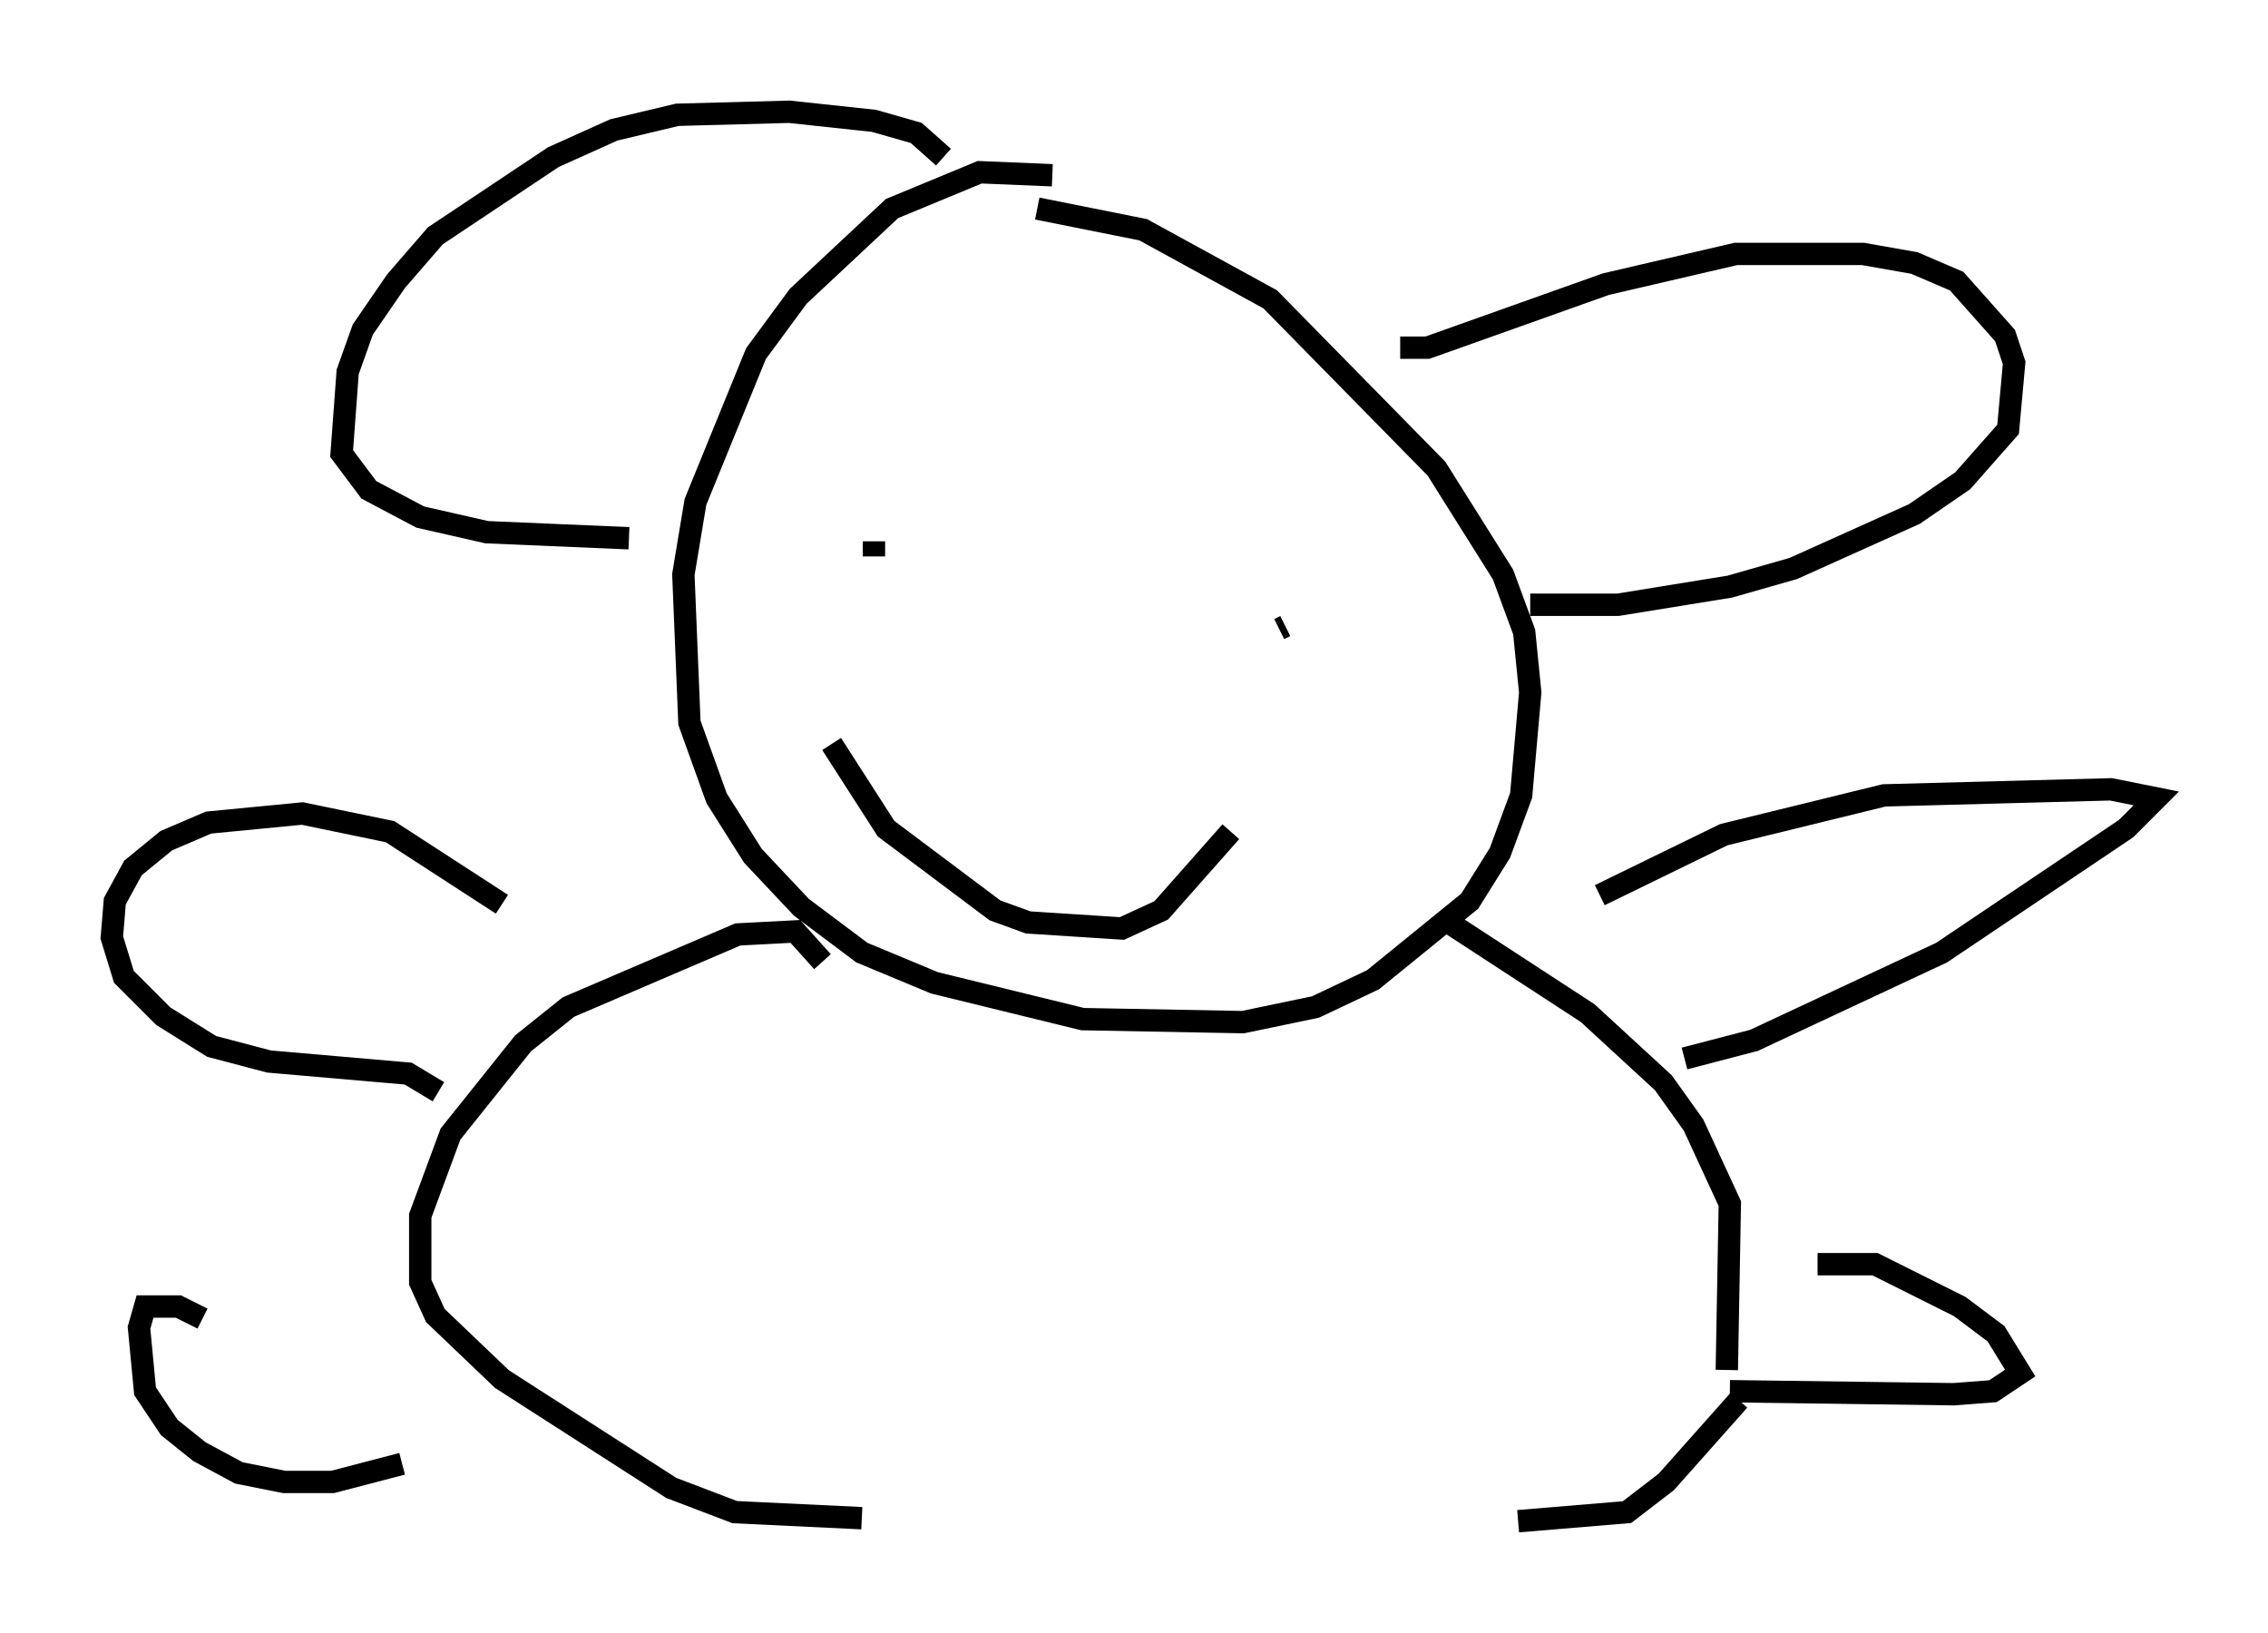 <?xml version="1.0" encoding="utf-8" ?>
<svg baseProfile="full" height="73.058" version="1.1" width="101.474" xmlns="http://www.w3.org/2000/svg" xmlns:ev="http://www.w3.org/2001/xml-events" xmlns:xlink="http://www.w3.org/1999/xlink"><defs /><rect fill="white" height="73.058" width="101.474" x="0" y="0" /><path d="M52.225, 8.924 m-5.142, -1.083 l-3.248, -0.135 -3.924, 1.624 l-4.195, 3.924 -1.894, 2.571 l-2.706, 6.631 -0.541, 3.248 l0.271, 6.631 1.218, 3.383 l1.624, 2.571 2.165, 2.3 l2.706, 2.03 3.248, 1.353 l6.631, 1.624 7.172, 0.135 l3.248, -0.677 2.571, -1.218 l4.33, -3.518 1.353, -2.165 l0.947, -2.571 0.406, -4.601 l-0.271, -2.706 -0.947, -2.571 l-2.977, -4.736 -7.442, -7.578 l-5.683, -3.112 -4.736, -0.947 m16.238, 6.225 l1.218, 0.0 7.984, -2.842 l5.819, -1.353 5.683, 0.0 l2.3, 0.406 1.894, 0.812 l2.165, 2.436 0.406, 1.218 l-0.271, 2.977 -2.03, 2.3 l-2.165, 1.488 -5.413, 2.436 l-2.842, 0.812 -5.007, 0.812 l-3.924, 0.0 m-26.251, -20.027 l-1.218, -1.083 -1.894, -0.541 l-3.789, -0.406 -5.007, 0.135 l-2.842, 0.677 -2.706, 1.218 l-5.277, 3.518 -1.759, 2.03 l-1.488, 2.165 -0.677, 1.894 l-0.271, 3.654 1.218, 1.624 l2.3, 1.218 2.977, 0.677 l6.36, 0.271 m8.66, 18.944 l-1.218, -1.353 -2.571, 0.135 l-7.578, 3.248 -2.03, 1.624 l-3.248, 4.059 -1.353, 3.654 l0.0, 2.977 0.677, 1.488 l2.977, 2.842 7.578, 4.871 l2.842, 1.083 5.683, 0.271 m29.364, 0.135 l4.871, -0.406 1.759, -1.353 l3.248, -3.654 m-0.541, -1.353 l0.135, -7.442 -1.624, -3.518 l-1.353, -1.894 -3.383, -3.112 l-6.225, -4.059 m6.766, -1.218 l5.548, -2.706 7.172, -1.759 l10.149, -0.271 2.03, 0.406 l-1.353, 1.353 -8.254, 5.548 l-8.39, 3.924 -3.112, 0.812 m-52.909, -6.901 l-5.007, -3.248 -3.924, -0.812 l-4.195, 0.406 -1.894, 0.812 l-1.488, 1.218 -0.812, 1.488 l-0.135, 1.624 0.541, 1.759 l1.759, 1.759 2.165, 1.353 l2.571, 0.677 6.225, 0.541 l1.353, 0.812 m-10.555, 10.149 l-1.083, -0.541 -1.488, 0.0 l-0.271, 0.947 0.271, 2.842 l1.083, 1.624 1.353, 1.083 l1.759, 0.947 2.03, 0.406 l2.165, 0.0 3.112, -0.812 m63.328, -8.931 l2.571, 0.0 3.789, 1.894 l1.624, 1.218 1.083, 1.759 l-1.218, 0.812 -1.759, 0.135 l-10.013, -0.135 m-38.295, -38.024 l0.0, 0.677 m18.132, 3.248 l0.271, -0.135 m-20.297, 5.277 l2.436, 3.789 4.871, 3.654 l1.488, 0.541 4.195, 0.271 l1.759, -0.812 3.112, -3.518 " fill="none" stroke="black" stroke-width="1" /></svg>